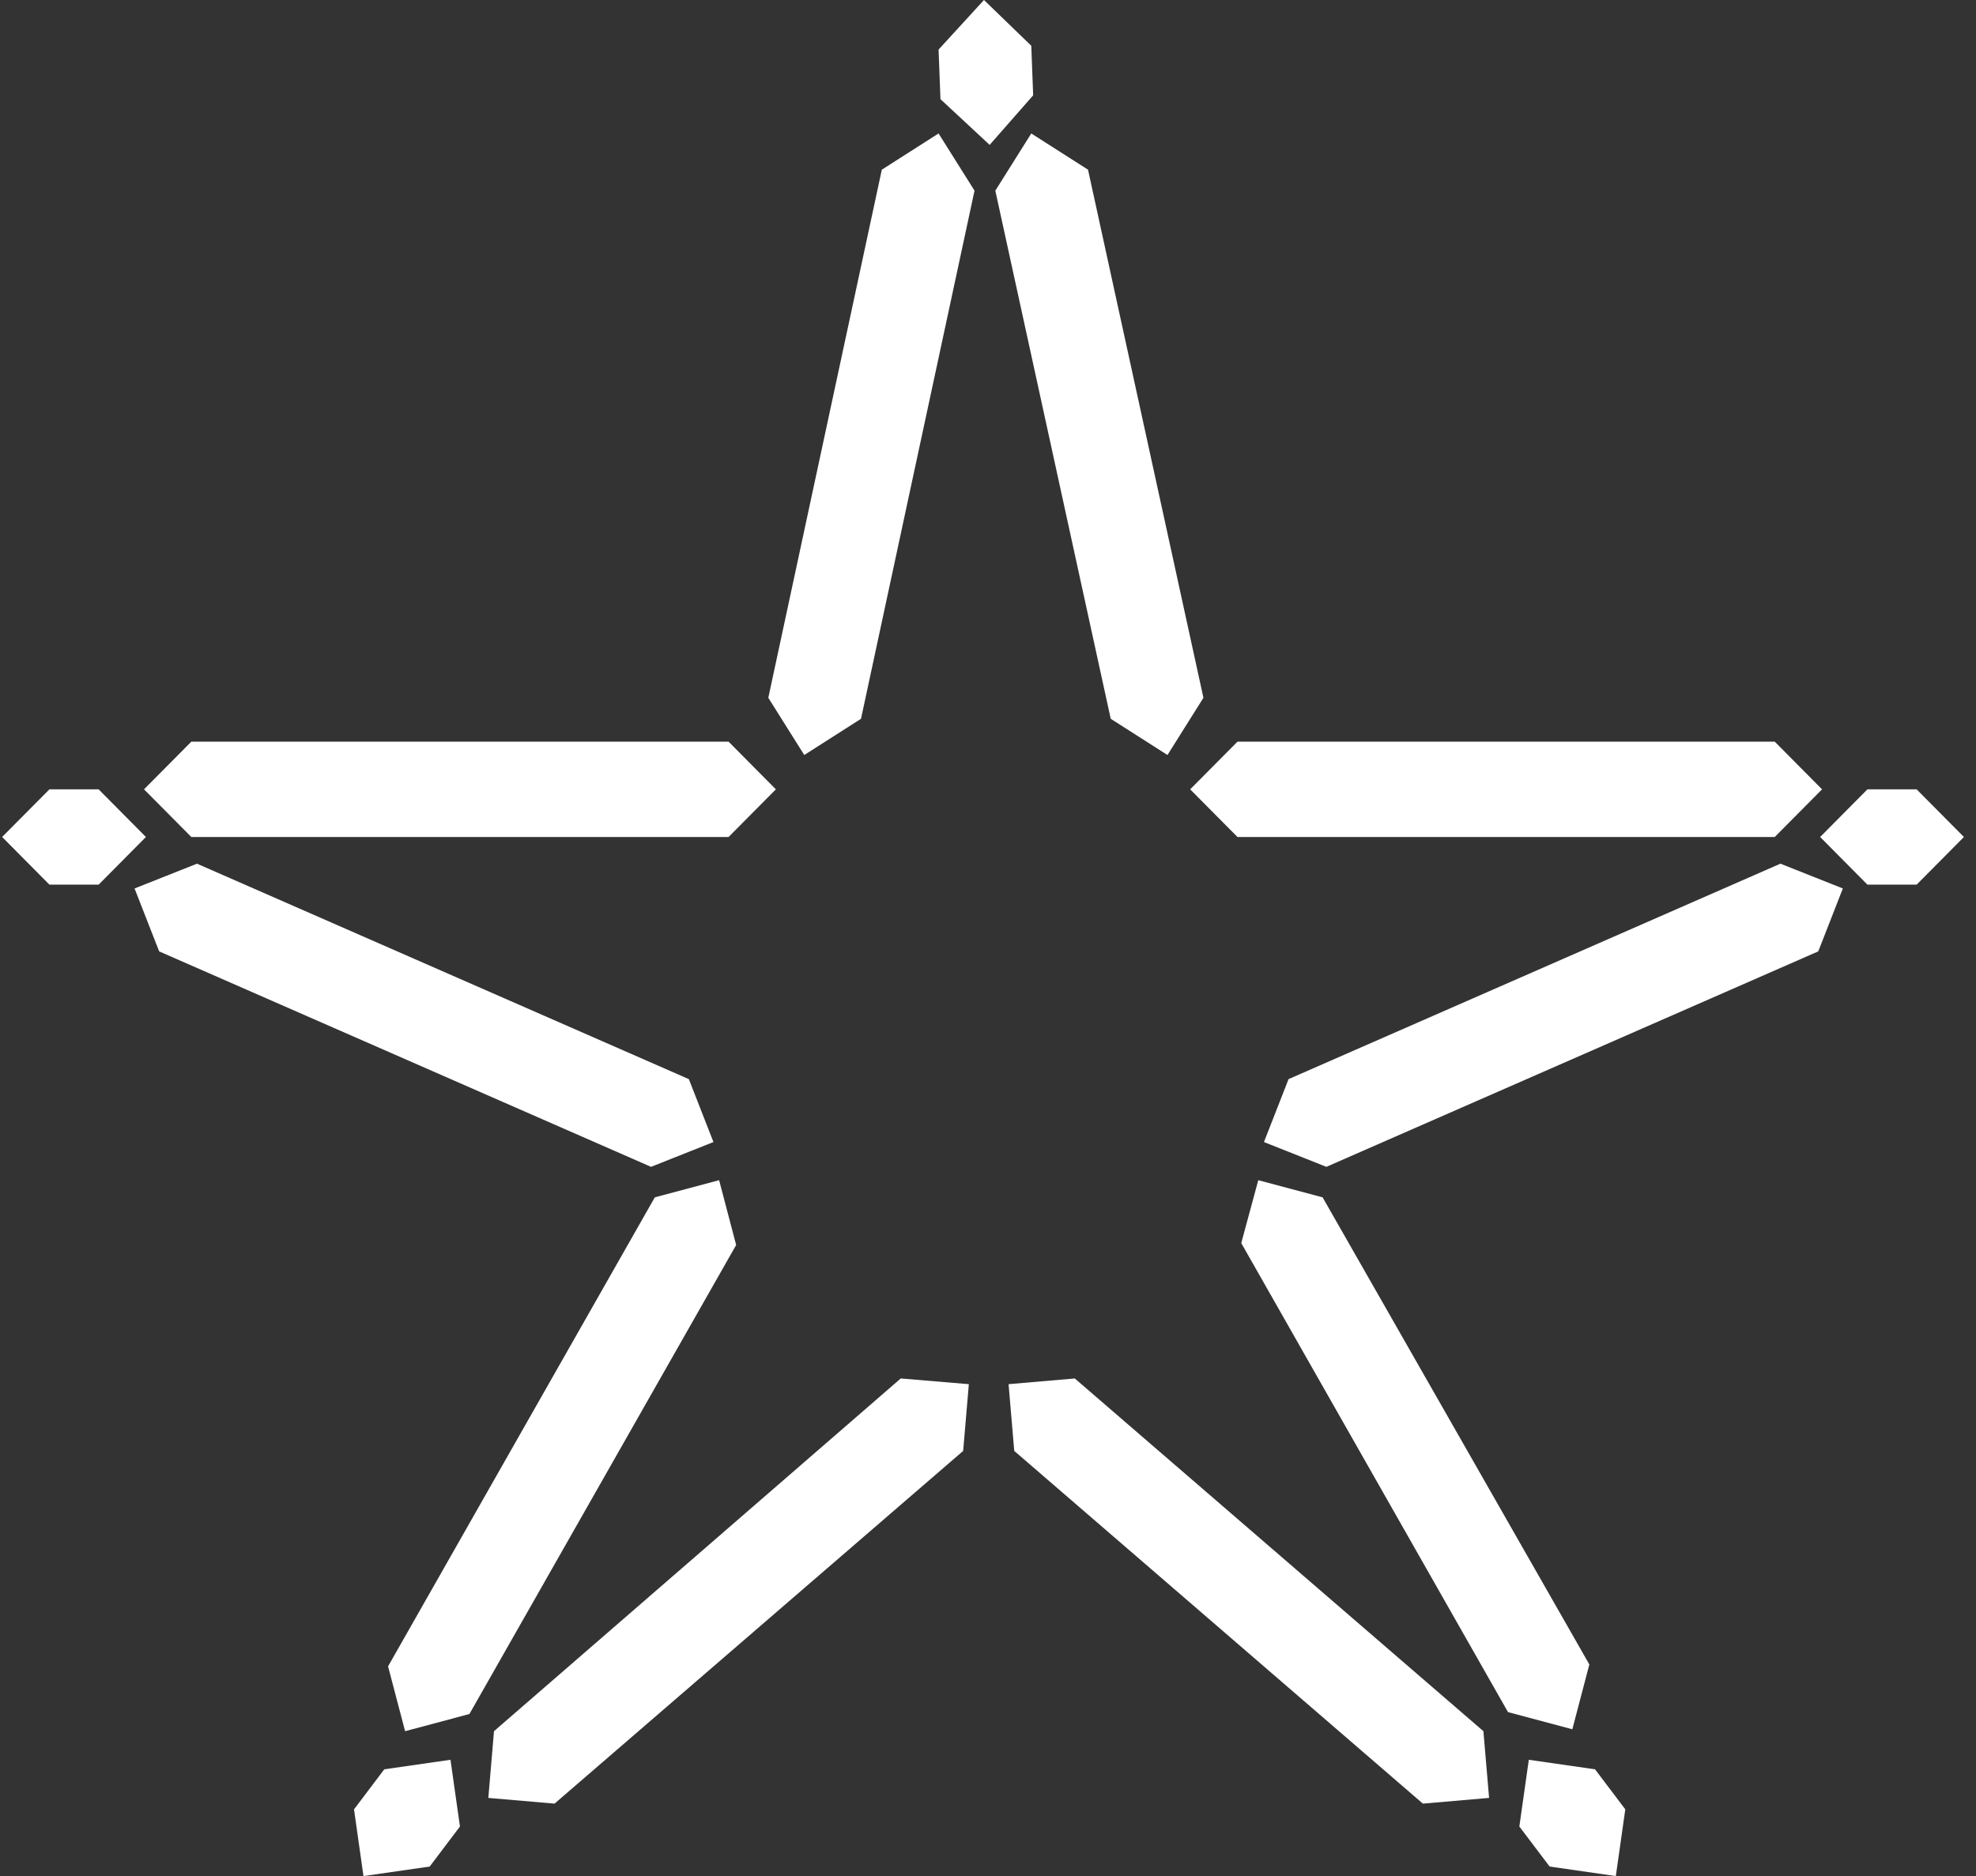 <svg width="139" height="132" viewBox="0 0 139 132" fill="none" xmlns="http://www.w3.org/2000/svg">
<rect x="0" y="0" width="139" height="132" fill="#333333" stroke="none"/>
<path d="M51.252 52.183L54.578 55.537L51.252 58.89H13.458L10.131 55.537L13.458 52.183H51.252ZM71.346 102.085L70.947 97.39L75.605 96.988L104.349 121.805L104.748 126.5L100.091 126.902L71.346 102.085ZM13.857 60.768L9.466 62.512L11.196 66.939L45.795 82.098L50.187 80.354L48.457 75.927L13.857 60.768ZM114.33 127.305L113.664 132L109.007 131.329L106.877 128.512L107.543 123.817L112.201 124.488L114.33 127.305ZM67.753 102.085L68.152 97.39L63.362 96.988L34.75 121.805L34.351 126.5L39.009 126.902L67.753 102.085ZM27.298 117.244L28.496 121.805L33.02 120.598L51.784 87.598L50.586 83.037L46.062 84.244L27.298 117.244ZM24.903 127.305L25.568 132L30.226 131.329L32.355 128.512L31.689 123.817L27.032 124.488L24.903 127.305ZM72.544 3.219L69.217 0L66.023 3.488L66.156 6.976L69.616 10.195L72.677 6.707L72.544 3.219ZM3.477 55.537L0.15 58.89L3.477 62.244H6.937L10.264 58.89L6.937 55.537H3.477ZM131.363 55.537L128.037 58.89L131.363 62.244H134.823L138.15 58.89L134.823 55.537H131.363ZM124.843 52.183L128.17 55.537L124.843 58.89H87.049L83.722 55.537L87.049 52.183H124.843ZM90.642 75.927L88.912 80.354L93.304 82.098L127.904 66.939L129.633 62.512L125.242 60.768L90.642 75.927ZM93.037 84.244L88.513 83.037L87.315 87.463L106.079 120.463L110.604 121.671L111.801 117.11L93.037 84.244ZM54.046 49.097L56.575 53.122L60.567 50.573L68.552 13.415L66.023 9.39L62.031 11.939L54.046 49.097ZM76.536 11.939L72.544 9.39L70.015 13.415L78.133 50.573L82.125 53.122L84.654 49.097L76.536 11.939Z" fill="white"/>
</svg>
